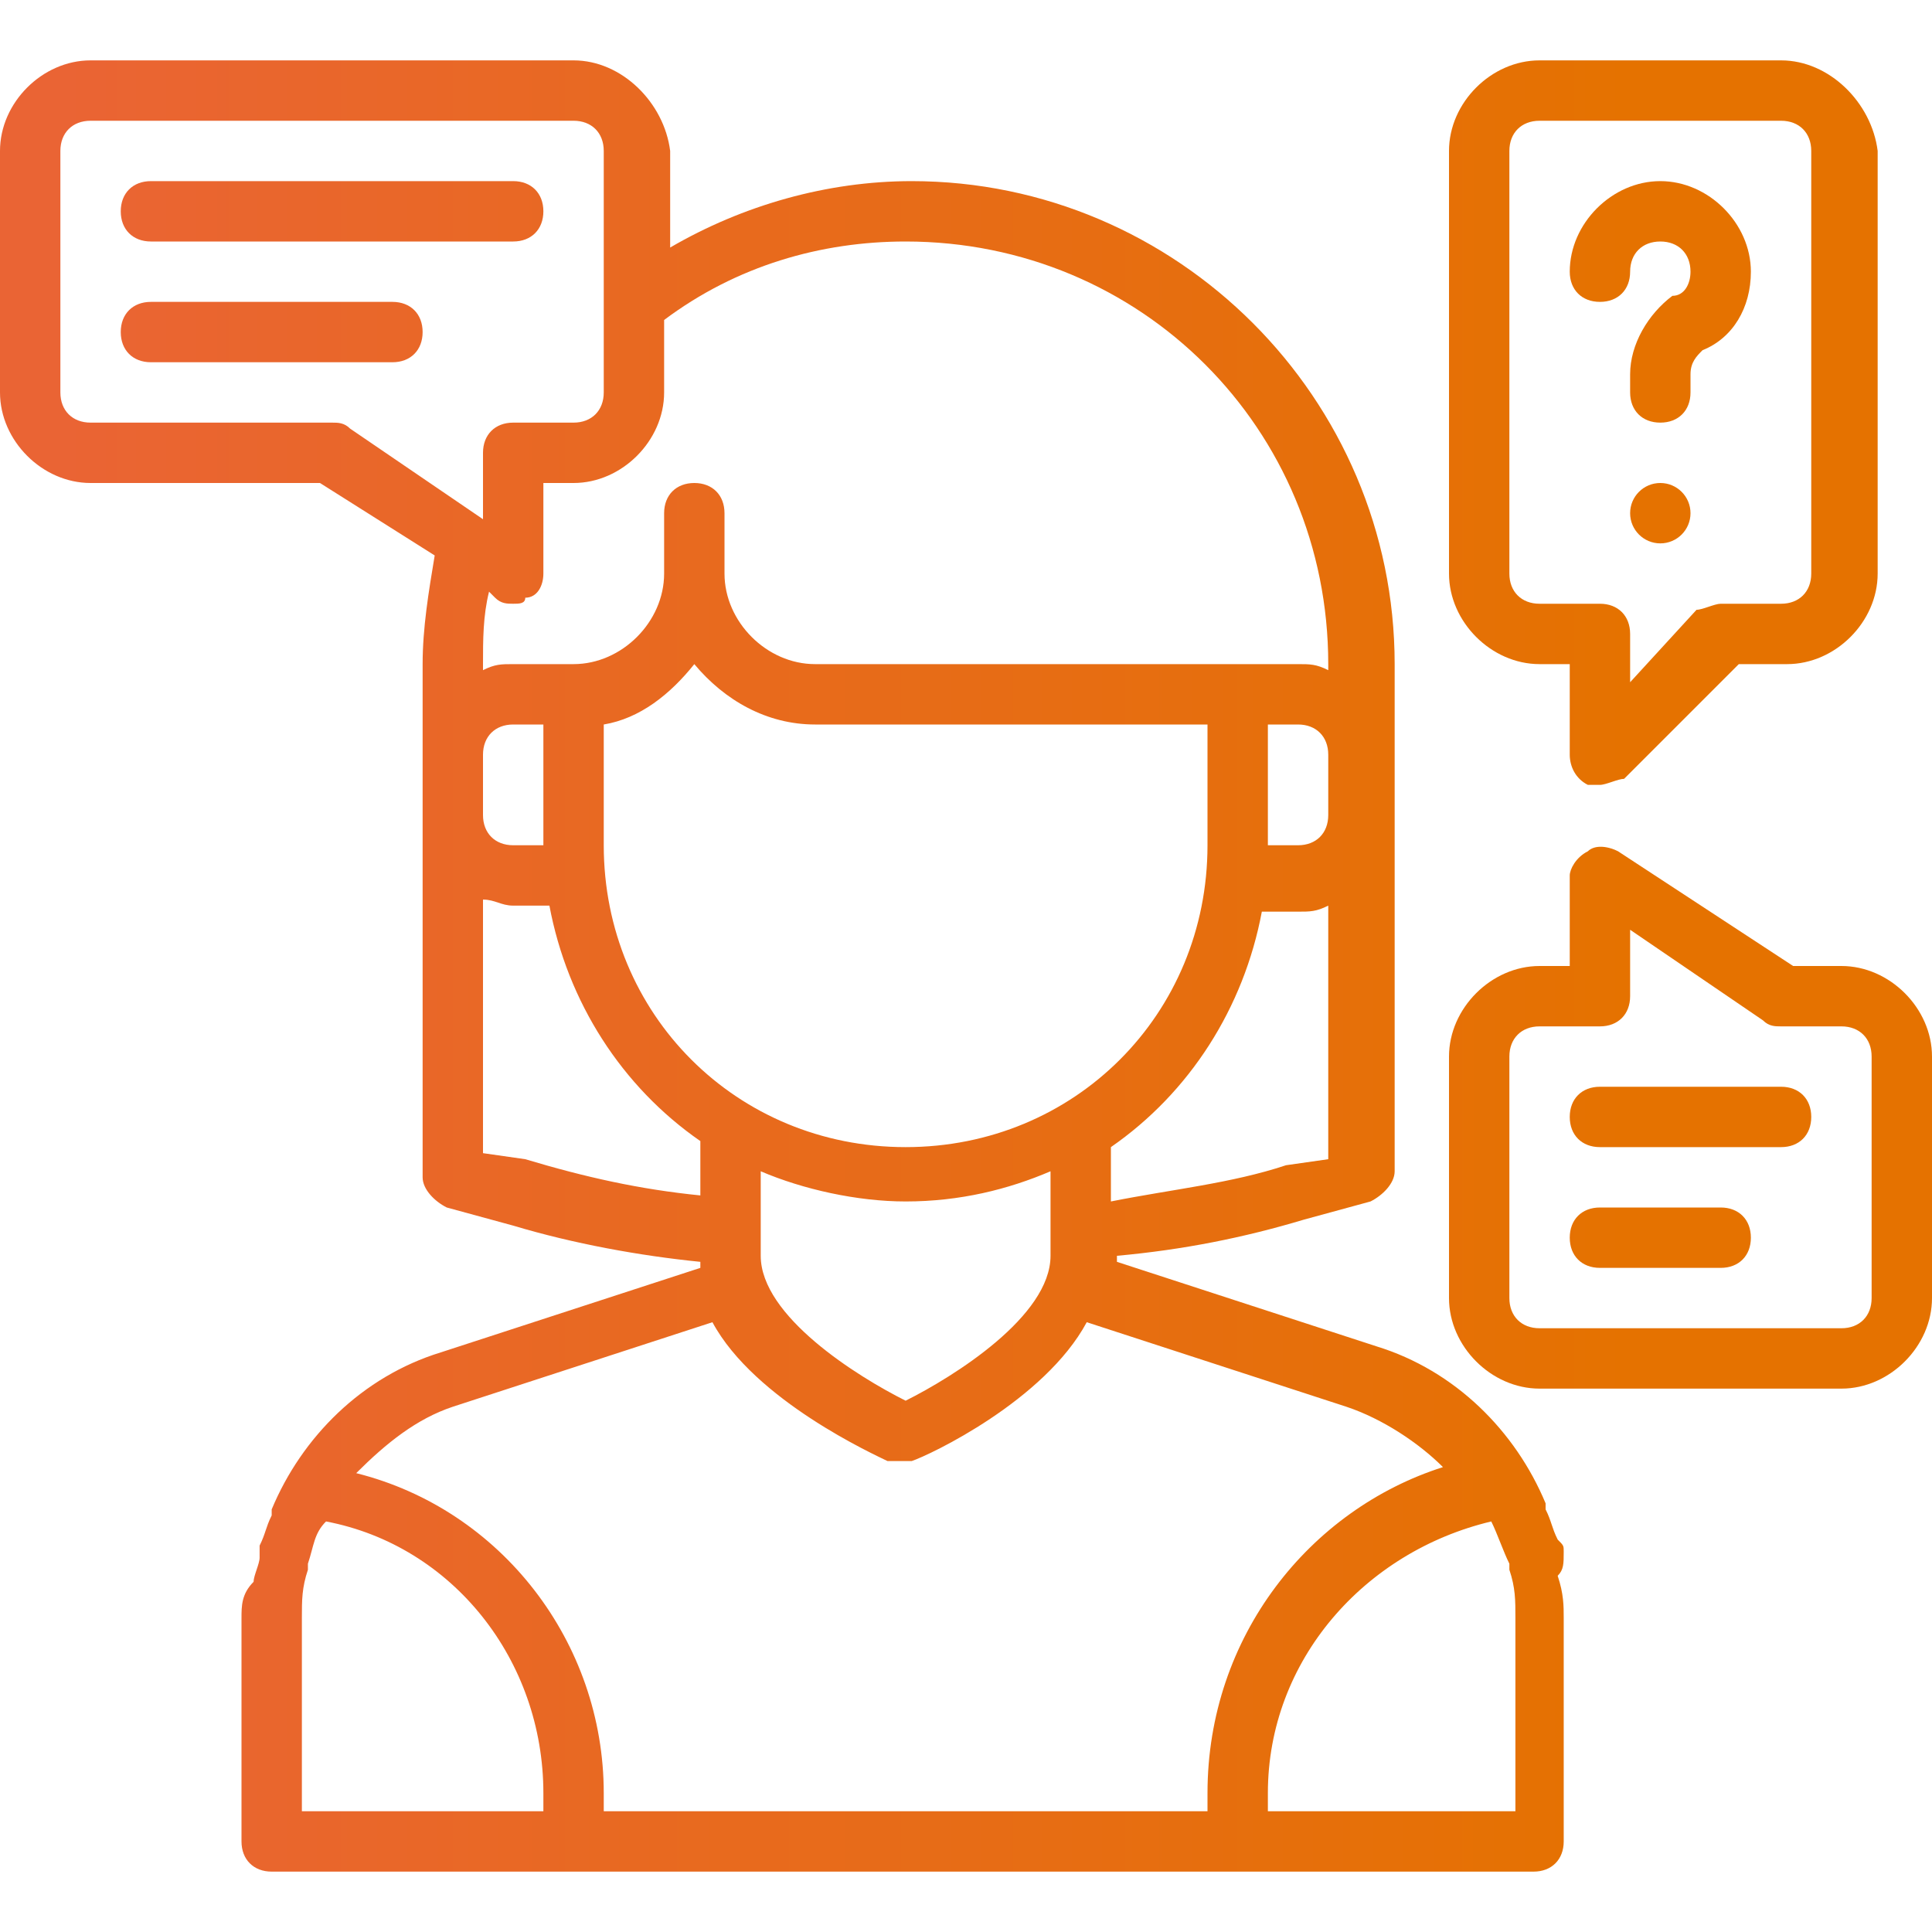 <svg xmlns="http://www.w3.org/2000/svg" viewBox="0 0 32 32" class="support-icon"><linearGradient id="a" x1="1" x2="27.007" y1="18.499" y2="18.499" gradientUnits="userSpaceOnUse"><stop offset="0" stop-color="#ea6434"></stop><stop offset="1" stop-color="#e57200"></stop></linearGradient><path fill="url(#a)" d="M29.5 18h-3c-.3 0-.5.2-.5.5s.2.5.5.5h3c.3 0 .5-.2.5-.5s-.2-.5-.5-.5z"></path><linearGradient id="b" x1="1" x2="27.007" y1="20.499" y2="20.499" gradientUnits="userSpaceOnUse"><stop offset="0" stop-color="#ea6434"></stop><stop offset="1" stop-color="#e57200"></stop></linearGradient><path fill="url(#b)" d="M28.5 20h-2c-.3 0-.5.2-.5.5s.2.5.5.5h2c.3 0 .5-.2.5-.5s-.2-.5-.5-.5z"></path><linearGradient id="c" x1="1" x2="27.007" y1="3.499" y2="3.499" gradientUnits="userSpaceOnUse"><stop offset="0" stop-color="#ea6434"></stop><stop offset="1" stop-color="#e57200"></stop></linearGradient><path fill="url(#c)" d="M2.5 4h6c.3 0 .5-.2.5-.5S8.8 3 8.5 3h-6c-.3 0-.5.2-.5.5s.2.5.5.5z"></path><linearGradient id="d" x1="1" x2="27.007" y1="5.499" y2="5.499" gradientUnits="userSpaceOnUse"><stop offset="0" stop-color="#ea6434"></stop><stop offset="1" stop-color="#e57200"></stop></linearGradient><path fill="url(#d)" d="M6.5 5h-4c-.3 0-.5.2-.5.5s.2.5.5.5h4c.3 0 .5-.2.5-.5S6.8 5 6.5 5z"></path><linearGradient id="e" x1="1" x2="27" y1="16" y2="16" gradientUnits="userSpaceOnUse"><stop offset="0" stop-color="#ea6434"></stop><stop offset="1" stop-color="#e57200"></stop></linearGradient><path fill="url(#e)" d="M25.9 25.7c0-.1 0-.1-.1-.2-.1-.2-.1-.3-.2-.5v-.1c-.5-1.2-1.5-2.2-2.8-2.6l-4.3-1.4v-.1c1.1-.1 2.1-.3 3.1-.6l1.1-.3c.2-.1.4-.3.4-.5V11c0-4.4-3.6-8-8-8-1.4 0-2.8.4-4 1.1V2.5C11 1.7 10.3 1 9.5 1h-8C.7 1 0 1.7 0 2.5v4C0 7.3.7 8 1.5 8h3.8l1.9 1.2c-.1.6-.2 1.2-.2 1.8v8.5c0 .2.2.4.4.5l1.1.3c1 .3 2.1.5 3.1.6v.1l-4.3 1.4C6 22.8 5 23.8 4.5 25v.1c-.1.2-.1.3-.2.5v.2c0 .1-.1.3-.1.4-.2.2-.2.4-.2.6v3.7c0 .3.2.5.5.5h20.9c.3 0 .5-.2.5-.5v-3.7c0-.2 0-.4-.1-.7.1-.1.1-.2.1-.4zM8 12.5c0-.3.2-.5.5-.5H9v2h-.5c-.3 0-.5-.2-.5-.5v-1zm2 .5v-1c.6-.1 1.1-.5 1.5-1 .5.6 1.2 1 2 1H20v2c0 2.8-2.2 5-5 5s-5-2.2-5-5v-1zm12 .5c0 .3-.2.5-.5.5H21v-2h.5c.3 0 .5.2.5.5v1zm-9.4 7.3v-1.4c.7.3 1.6.5 2.4.5.9 0 1.7-.2 2.4-.5v1.4c0 1-1.6 2-2.4 2.4-.8-.4-2.4-1.4-2.4-2.4zm8.7-1.5c-.9.3-1.9.4-2.9.6V19c1.3-.9 2.2-2.3 2.5-3.9h.6c.2 0 .3 0 .5-.1v4.2l-.7.1zM5.5 7h-4c-.3 0-.5-.2-.5-.5v-4c0-.3.2-.5.5-.5h8c.3 0 .5.2.5.5v4c0 .3-.2.5-.5.5h-1c-.3 0-.5.2-.5.5v1.1L5.8 7.1C5.7 7 5.6 7 5.5 7zm3 3c.1 0 .2 0 .2-.1.2 0 .3-.2.3-.4V8h.5c.8 0 1.5-.7 1.5-1.5V5.3c1.2-.9 2.6-1.3 4-1.3 3.9 0 7 3.1 7 7v.1c-.2-.1-.3-.1-.5-.1h-8c-.8 0-1.5-.7-1.5-1.5v-1c0-.3-.2-.5-.5-.5s-.5.2-.5.5v1c0 .8-.7 1.5-1.5 1.5h-1c-.2 0-.3 0-.5.1V11c0-.4 0-.8.1-1.2l.1.1c.1.1.2.1.3.1zM8 19.1v-4.2c.2 0 .3.1.5.1h.6c.3 1.6 1.2 3 2.5 3.9v.9c-1-.1-1.9-.3-2.9-.6l-.7-.1zm-.5 4.2l4.3-1.4c.7 1.3 2.7 2.2 2.9 2.3h.4c.3-.1 2.2-1 2.9-2.3l4.3 1.4c.6.2 1.2.6 1.6 1-2.2.7-3.9 2.8-3.9 5.4v.3H10v-.3c0-2.5-1.7-4.7-4.1-5.3.5-.5 1-.9 1.6-1.1zM5 30v-3.2c0-.3 0-.5.1-.8v-.1c.1-.3.1-.5.3-.7 2.1.4 3.6 2.3 3.6 4.5v.3H5zm20 0h-4v-.3c0-2.2 1.6-4 3.7-4.5.1.2.2.5.3.7v.1c.1.3.1.5.1.8V30z"></path><linearGradient id="f" x1="1" x2="27.007" y1="6.999" y2="6.999" gradientUnits="userSpaceOnUse"><stop offset="0" stop-color="#ea6434"></stop><stop offset="1" stop-color="#e57200"></stop></linearGradient><path fill="url(#f)" d="M25.5 11h.5v1.5c0 .2.1.4.3.5h.2c.1 0 .3-.1.4-.1l1.9-1.9h.8c.8 0 1.5-.7 1.5-1.5v-7C31 1.7 30.3 1 29.5 1h-4c-.8 0-1.5.7-1.5 1.5v7c0 .8.7 1.5 1.5 1.5zM25 2.5c0-.3.2-.5.5-.5h4c.3 0 .5.2.5.5v7c0 .3-.2.5-.5.5h-1c-.1 0-.3.1-.4.1L27 11.3v-.8c0-.3-.2-.5-.5-.5h-1c-.3 0-.5-.2-.5-.5v-7z"></path><linearGradient id="g" x1="1" x2="27.007" y1="18.499" y2="18.499" gradientUnits="userSpaceOnUse"><stop offset="0" stop-color="#ea6434"></stop><stop offset="1" stop-color="#e57200"></stop></linearGradient><path fill="url(#g)" d="M30.5 16h-.8l-2.9-1.9c-.2-.1-.4-.1-.5 0-.2.1-.3.3-.3.4V16h-.5c-.8 0-1.5.7-1.5 1.5v4c0 .8.7 1.5 1.5 1.5h5c.8 0 1.5-.7 1.5-1.5v-4c0-.8-.7-1.5-1.5-1.5zm.5 5.5c0 .3-.2.5-.5.5h-5c-.3 0-.5-.2-.5-.5v-4c0-.3.2-.5.5-.5h1c.3 0 .5-.2.5-.5v-1.1l2.2 1.5c.1.1.2.1.3.1h1c.3 0 .5.2.5.5v4z"></path><linearGradient id="h" x1="1" x2="27.007" y1="4.999" y2="4.999" gradientUnits="userSpaceOnUse"><stop offset="0" stop-color="#ea6434"></stop><stop offset="1" stop-color="#e57200"></stop></linearGradient><path fill="url(#h)" d="M26.5 5c.3 0 .5-.2.5-.5s.2-.5.5-.5.5.2.5.5c0 .2-.1.4-.3.4-.4.3-.7.8-.7 1.3v.3c0 .3.2.5.5.5s.5-.2.5-.5v-.3c0-.2.1-.3.2-.4.5-.2.8-.7.8-1.3 0-.8-.7-1.5-1.5-1.5S26 3.7 26 4.5c0 .3.2.5.5.5z"></path><linearGradient id="i" x1="1" x2="27.007" y1="8.499" y2="8.499" gradientUnits="userSpaceOnUse"><stop offset="0" stop-color="#ea6434"></stop><stop offset="1" stop-color="#e57200"></stop></linearGradient><circle cx="27.5" cy="8.5" r=".5" fill="url(#i)"></circle></svg>